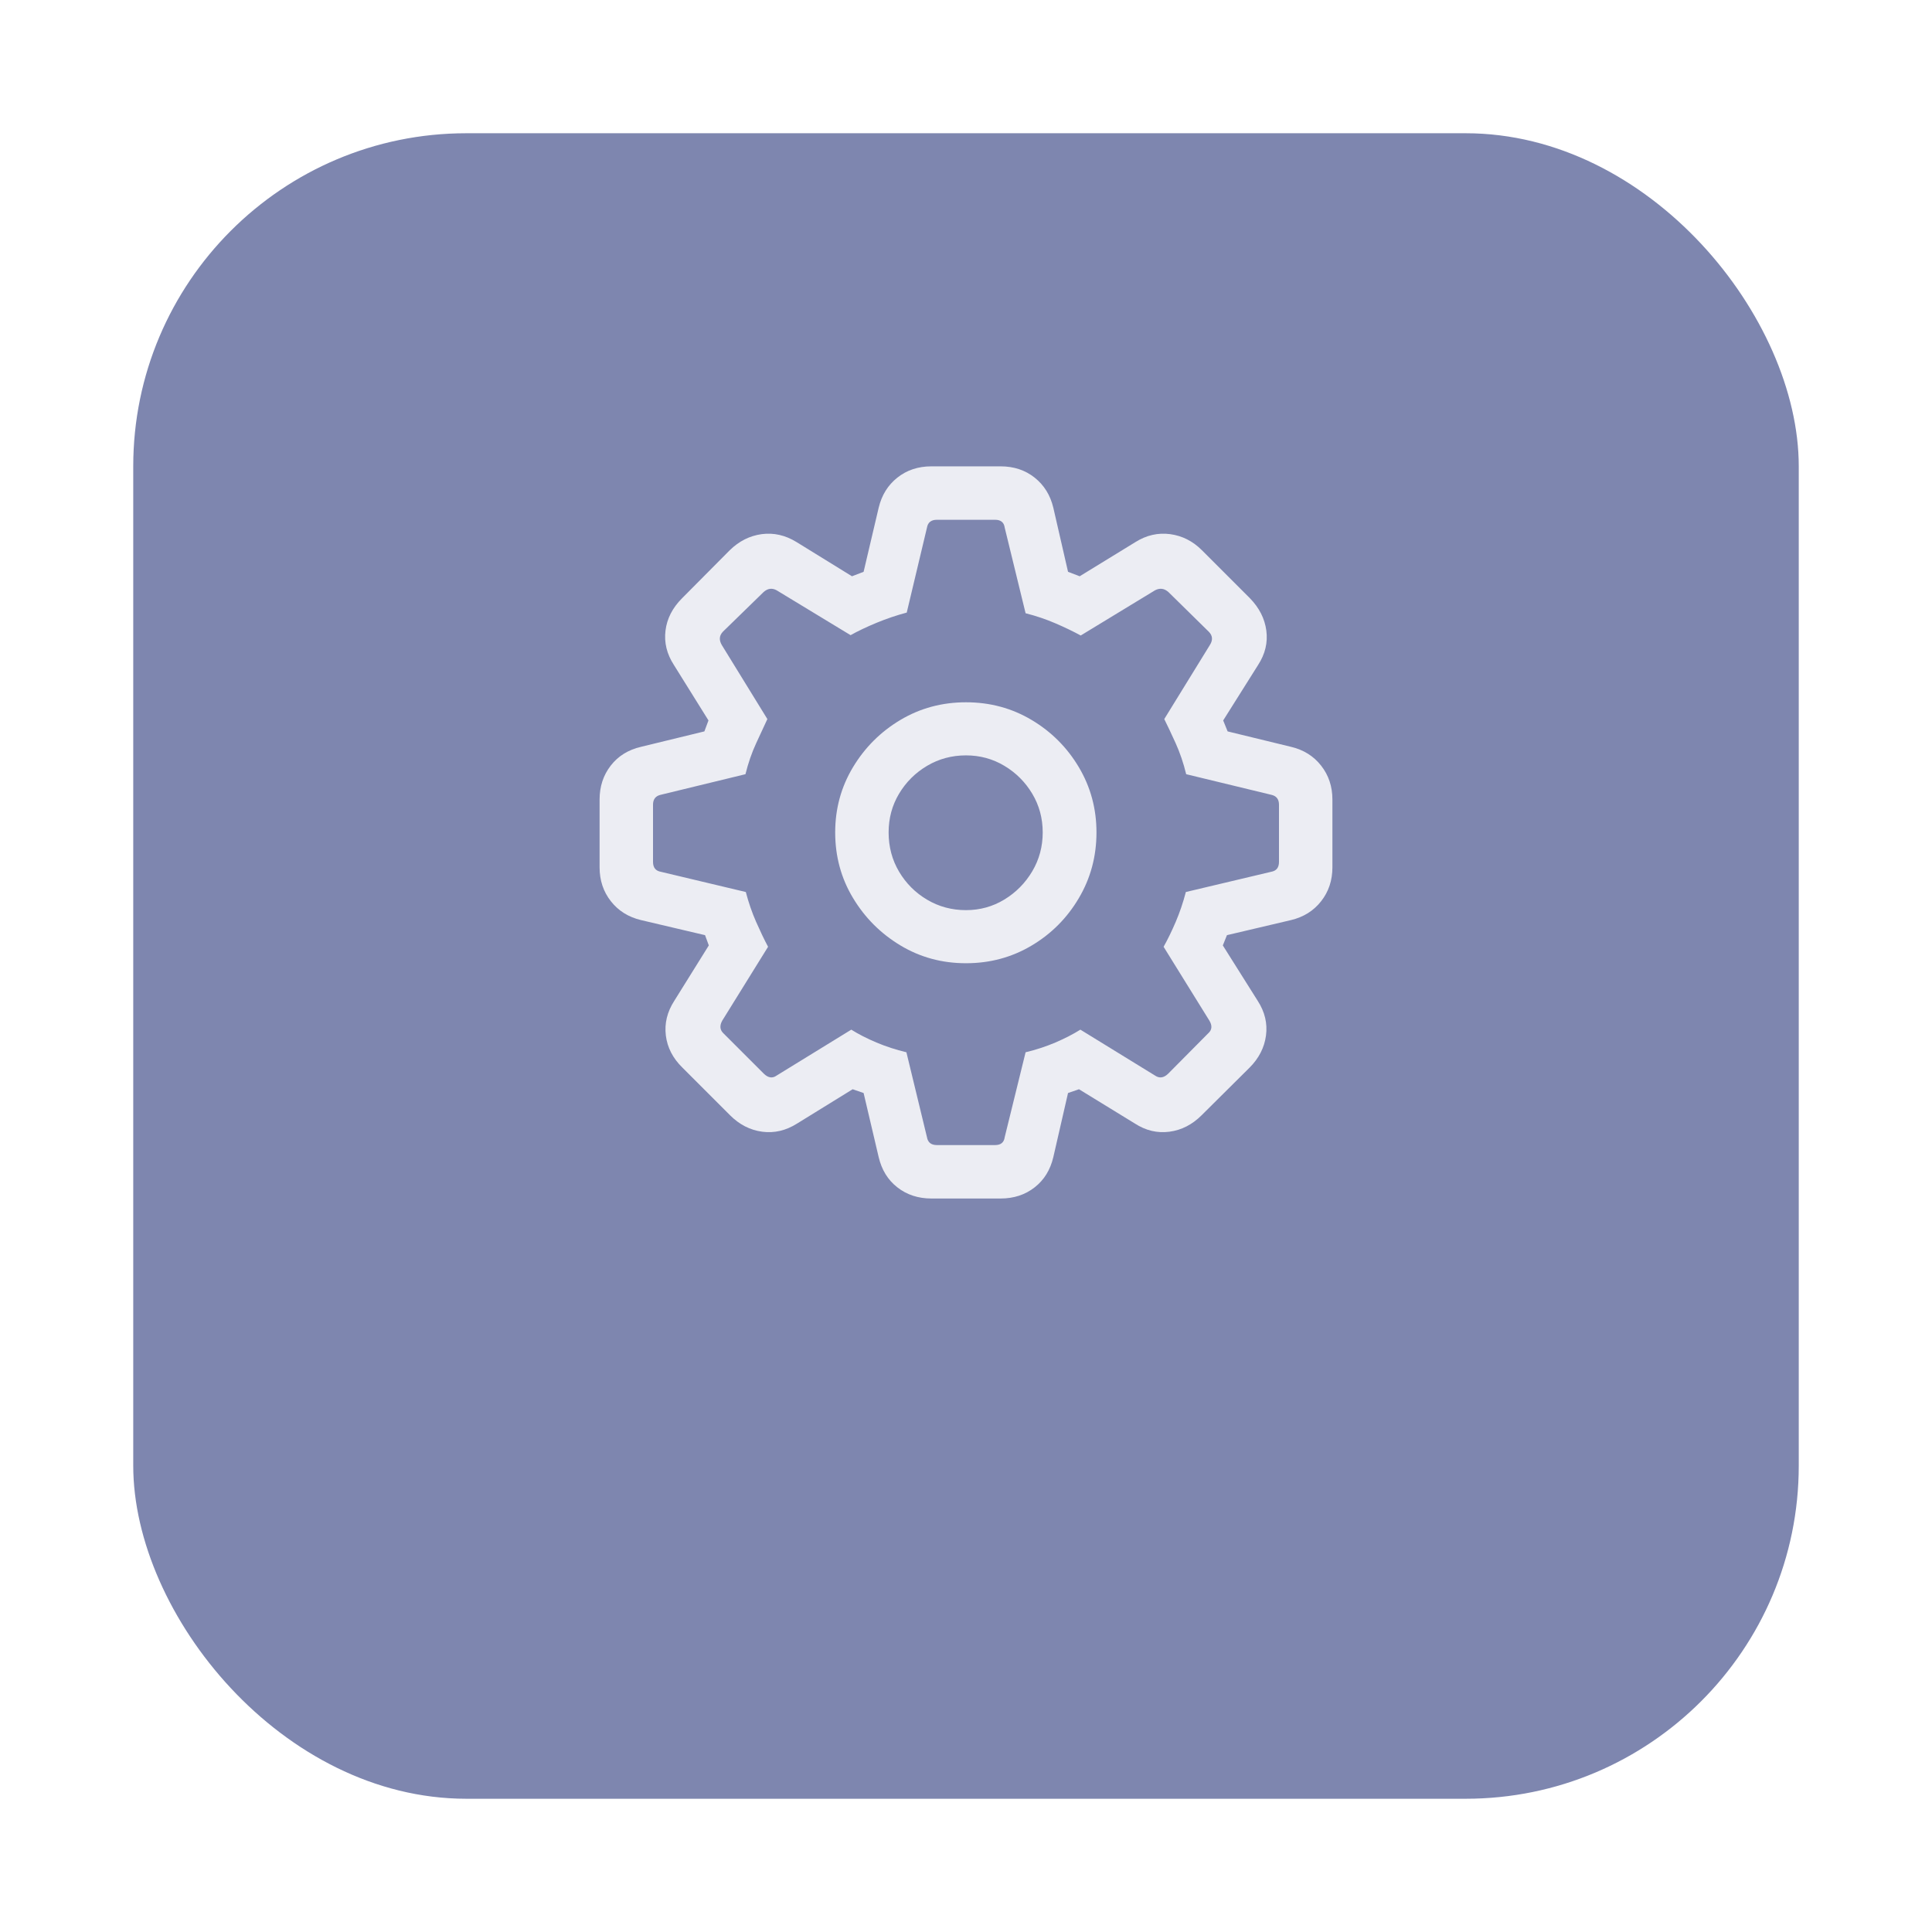 <svg width="58" height="58" viewBox="0 0 58 58" fill="none" xmlns="http://www.w3.org/2000/svg">
<g filter="url(#filter0_d_2441_18993)">
<rect x="4" width="50" height="50" rx="10" fill="#7E86AF"/>
</g>
<path d="M27.962 35.98H30.038C30.436 35.98 30.777 35.868 31.061 35.645C31.346 35.423 31.532 35.119 31.622 34.736L32.063 32.813L32.392 32.7L34.068 33.728C34.397 33.941 34.743 34.023 35.107 33.975C35.47 33.927 35.792 33.762 36.073 33.481L37.512 32.052C37.793 31.771 37.958 31.449 38.006 31.086C38.054 30.723 37.971 30.377 37.759 30.048L36.71 28.382L36.834 28.074L38.756 27.622C39.133 27.532 39.435 27.344 39.661 27.056C39.887 26.768 40 26.429 40 26.038V24.003C40 23.612 39.887 23.273 39.661 22.985C39.435 22.697 39.133 22.509 38.756 22.42L36.854 21.957L36.721 21.628L37.769 19.963C37.982 19.634 38.064 19.289 38.016 18.929C37.968 18.57 37.803 18.246 37.522 17.958L36.083 16.519C35.809 16.244 35.49 16.084 35.127 16.035C34.764 15.988 34.418 16.066 34.089 16.272L32.413 17.3L32.063 17.166L31.622 15.244C31.532 14.867 31.346 14.565 31.061 14.339C30.777 14.113 30.436 14 30.038 14H27.962C27.564 14 27.223 14.113 26.939 14.339C26.654 14.565 26.468 14.867 26.378 15.244L25.926 17.166L25.577 17.3L23.911 16.272C23.575 16.066 23.228 15.988 22.868 16.035C22.508 16.084 22.188 16.244 21.907 16.519L20.478 17.958C20.19 18.246 20.023 18.57 19.979 18.929C19.934 19.289 20.018 19.634 20.231 19.963L21.269 21.628L21.146 21.957L19.244 22.42C18.86 22.509 18.557 22.697 18.334 22.985C18.111 23.273 18 23.612 18 24.003V26.038C18 26.429 18.113 26.768 18.339 27.056C18.565 27.344 18.867 27.532 19.244 27.622L21.166 28.074L21.279 28.382L20.241 30.048C20.029 30.377 19.945 30.723 19.989 31.086C20.034 31.449 20.2 31.771 20.488 32.052L21.917 33.481C22.198 33.762 22.52 33.927 22.883 33.975C23.246 34.023 23.596 33.941 23.932 33.728L25.597 32.7L25.926 32.813L26.378 34.736C26.468 35.119 26.654 35.423 26.939 35.645C27.223 35.868 27.564 35.98 27.962 35.98ZM28.126 34.376C27.955 34.376 27.855 34.297 27.828 34.139L27.211 31.59C26.896 31.514 26.596 31.417 26.312 31.297C26.027 31.177 25.775 31.048 25.556 30.911L23.315 32.289C23.192 32.378 23.065 32.361 22.935 32.237L21.721 31.024C21.612 30.922 21.598 30.795 21.68 30.644L23.058 28.423C22.941 28.204 22.822 27.954 22.698 27.673C22.575 27.392 22.472 27.094 22.39 26.779L19.84 26.172C19.683 26.145 19.604 26.045 19.604 25.874V24.157C19.604 23.992 19.683 23.893 19.84 23.859L22.379 23.242C22.462 22.906 22.57 22.594 22.703 22.307C22.837 22.019 22.948 21.779 23.037 21.587L21.67 19.366C21.581 19.216 21.591 19.082 21.701 18.965L22.924 17.773C23.048 17.663 23.178 17.646 23.315 17.721L25.535 19.068C25.755 18.945 26.014 18.822 26.312 18.698C26.61 18.575 26.913 18.472 27.221 18.39L27.828 15.84C27.855 15.683 27.955 15.604 28.126 15.604H29.874C30.045 15.604 30.141 15.683 30.162 15.84L30.789 18.41C31.111 18.492 31.411 18.594 31.688 18.714C31.966 18.834 32.218 18.955 32.444 19.078L34.675 17.721C34.819 17.646 34.952 17.663 35.076 17.773L36.289 18.965C36.405 19.082 36.416 19.216 36.32 19.366L34.952 21.587C35.048 21.779 35.161 22.019 35.292 22.307C35.422 22.594 35.528 22.906 35.61 23.242L38.16 23.859C38.318 23.893 38.396 23.992 38.396 24.157V25.874C38.396 26.045 38.318 26.145 38.16 26.172L35.6 26.779C35.518 27.094 35.417 27.392 35.297 27.673C35.177 27.954 35.055 28.204 34.932 28.423L36.309 30.644C36.398 30.795 36.385 30.922 36.268 31.024L35.065 32.237C34.935 32.361 34.805 32.378 34.675 32.289L32.434 30.911C32.214 31.048 31.964 31.177 31.683 31.297C31.402 31.417 31.104 31.514 30.789 31.59L30.162 34.139C30.141 34.297 30.045 34.376 29.874 34.376H28.126ZM29 28.917C29.72 28.917 30.376 28.74 30.969 28.387C31.562 28.035 32.035 27.56 32.387 26.963C32.74 26.367 32.917 25.709 32.917 24.99C32.917 24.277 32.74 23.624 32.387 23.031C32.035 22.439 31.562 21.966 30.969 21.613C30.376 21.26 29.72 21.083 29 21.083C28.28 21.083 27.624 21.26 27.031 21.613C26.439 21.966 25.964 22.439 25.608 23.031C25.251 23.624 25.073 24.277 25.073 24.99C25.073 25.709 25.251 26.366 25.608 26.958C25.964 27.551 26.439 28.026 27.031 28.382C27.624 28.739 28.28 28.917 29 28.917ZM29 27.323C28.575 27.323 28.186 27.219 27.833 27.01C27.48 26.801 27.199 26.52 26.99 26.167C26.781 25.814 26.677 25.422 26.677 24.99C26.677 24.565 26.781 24.178 26.99 23.828C27.199 23.479 27.48 23.199 27.833 22.99C28.186 22.781 28.575 22.677 29 22.677C29.418 22.677 29.802 22.781 30.151 22.99C30.501 23.199 30.78 23.479 30.989 23.828C31.198 24.178 31.303 24.565 31.303 24.99C31.303 25.415 31.198 25.804 30.989 26.157C30.78 26.509 30.501 26.792 30.151 27.005C29.802 27.217 29.418 27.323 29 27.323Z" fill="white" fill-opacity="0.85"/>
<defs>
<filter id="filter0_d_2441_18993" x="0" y="0" width="58" height="58" filterUnits="userSpaceOnUse" color-interpolation-filters="sRGB">
<feFlood flood-opacity="0" result="BackgroundImageFix"/>
<feColorMatrix in="SourceAlpha" type="matrix" values="0 0 0 0 0 0 0 0 0 0 0 0 0 0 0 0 0 0 127 0" result="hardAlpha"/>
<feOffset dy="4"/>
<feGaussianBlur stdDeviation="2"/>
<feComposite in2="hardAlpha" operator="out"/>
<feColorMatrix type="matrix" values="0 0 0 0 0 0 0 0 0 0 0 0 0 0 0 0 0 0 0.1 0"/>
<feBlend mode="normal" in2="BackgroundImageFix" result="effect1_dropShadow_2441_18993"/>
<feBlend mode="normal" in="SourceGraphic" in2="effect1_dropShadow_2441_18993" result="shape"/>
</filter>
</defs>
</svg>
